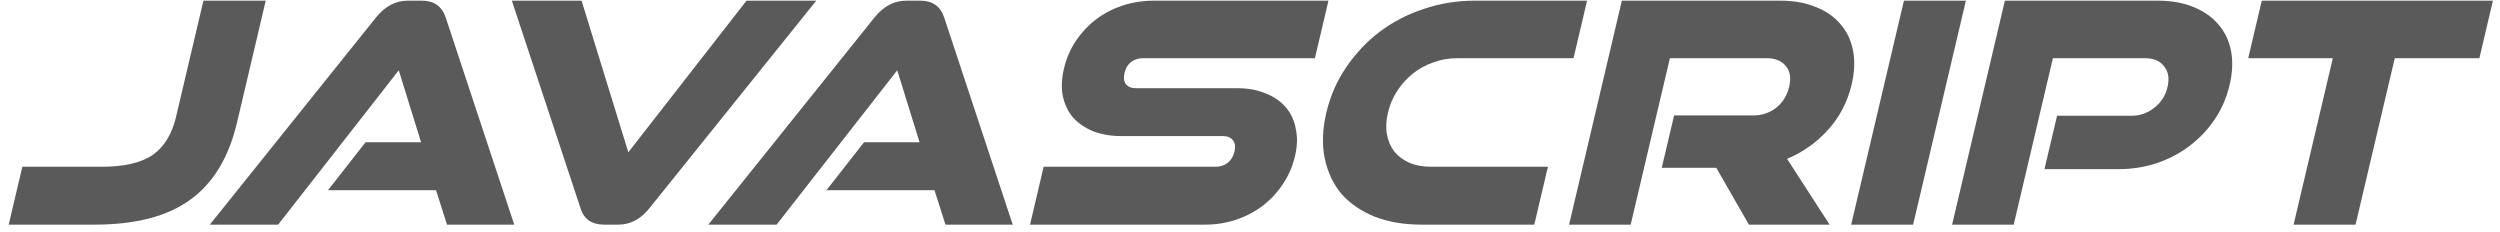 <svg width="226" height="21" viewBox="0 0 226 21" fill="none" xmlns="http://www.w3.org/2000/svg">
<path d="M0.787 20.307L2.02 15.074H9.188C11.215 15.074 12.749 14.721 13.79 14.015C14.836 13.288 15.545 12.136 15.916 10.558L18.39 0.061H24.022L21.424 11.087C20.68 14.243 19.268 16.569 17.188 18.064C15.129 19.559 12.243 20.307 8.531 20.307H0.787Z" fill="#5A5A5A"/>
<path d="M40.408 20.307L39.414 17.192H29.654L33.042 12.863H38.066L36.048 6.353L25.144 20.307H18.968L34.01 1.556C34.821 0.56 35.771 0.061 36.859 0.061H38.139C39.227 0.061 39.941 0.56 40.282 1.556L46.488 20.307H40.408Z" fill="#5A5A5A"/>
<path d="M54.619 20.307C53.488 20.307 52.774 19.808 52.475 18.812L46.27 0.061H52.574L56.8 13.766L67.486 0.061H73.79L58.715 18.812C57.926 19.808 56.987 20.307 55.899 20.307H54.619Z" fill="#5A5A5A"/>
<path d="M85.47 20.307L84.476 17.192H74.716L78.105 12.863H83.129L81.111 6.353L70.206 20.307H64.03L79.073 1.556C79.884 0.56 80.833 0.061 81.921 0.061H83.201C84.289 0.061 85.004 0.56 85.345 1.556L91.55 20.307H85.47Z" fill="#5A5A5A"/>
<path d="M93.114 20.307L94.347 15.074H109.899C110.304 15.074 110.662 14.96 110.972 14.731C111.286 14.482 111.495 14.14 111.598 13.704C111.701 13.268 111.653 12.925 111.456 12.676C111.259 12.427 110.958 12.302 110.552 12.302H101.4C100.44 12.302 99.579 12.157 98.815 11.866C98.078 11.555 97.472 11.139 96.997 10.62C96.548 10.08 96.241 9.436 96.076 8.689C95.932 7.941 95.968 7.111 96.183 6.197C96.398 5.284 96.754 4.453 97.25 3.705C97.772 2.937 98.385 2.283 99.088 1.743C99.813 1.203 100.615 0.788 101.494 0.497C102.395 0.207 103.325 0.061 104.285 0.061H120.093L118.867 5.263H103.315C102.91 5.263 102.552 5.377 102.242 5.605C101.954 5.834 101.758 6.166 101.655 6.602C101.558 7.017 101.597 7.35 101.773 7.599C101.97 7.848 102.271 7.973 102.676 7.973H111.828C112.81 7.973 113.669 8.128 114.406 8.44C115.149 8.73 115.755 9.146 116.225 9.686C116.695 10.226 116.999 10.88 117.138 11.648C117.304 12.395 117.281 13.216 117.07 14.108C116.85 15.043 116.479 15.894 115.957 16.663C115.46 17.41 114.848 18.064 114.118 18.625C113.394 19.165 112.592 19.58 111.713 19.871C110.833 20.161 109.903 20.307 108.922 20.307H93.114Z" fill="#5A5A5A"/>
<path d="M128.524 20.307C126.924 20.307 125.509 20.068 124.277 19.59C123.051 19.092 122.049 18.407 121.274 17.535C120.524 16.642 120.019 15.572 119.758 14.326C119.497 13.081 119.545 11.7 119.902 10.184C120.259 8.668 120.859 7.298 121.703 6.073C122.551 4.827 123.56 3.757 124.731 2.865C125.922 1.972 127.247 1.286 128.703 0.809C130.165 0.31 131.695 0.061 133.295 0.061H143.471L142.246 5.263H131.686C130.96 5.263 130.259 5.387 129.581 5.637C128.909 5.865 128.297 6.197 127.747 6.633C127.196 7.069 126.721 7.588 126.324 8.191C125.926 8.793 125.641 9.457 125.47 10.184C125.299 10.911 125.27 11.575 125.384 12.177C125.498 12.78 125.728 13.299 126.073 13.735C126.423 14.15 126.878 14.482 127.438 14.731C128.003 14.96 128.648 15.074 129.373 15.074H139.933L138.7 20.307H128.524Z" fill="#5A5A5A"/>
<path d="M158.101 20.307L155.152 15.168H150.224L151.339 10.433H158.507C159.275 10.433 159.959 10.205 160.557 9.748C161.16 9.27 161.555 8.637 161.741 7.848C161.926 7.059 161.828 6.436 161.445 5.979C161.067 5.502 160.494 5.263 159.726 5.263H150.958L147.413 20.307H141.845L146.616 0.061H160.952C162.146 0.061 163.201 0.248 164.115 0.622C165.035 0.975 165.779 1.484 166.348 2.148C166.938 2.813 167.325 3.612 167.511 4.546C167.696 5.481 167.656 6.509 167.392 7.63C167.025 9.187 166.32 10.547 165.278 11.71C164.236 12.873 162.994 13.755 161.551 14.358L165.397 20.307H158.101Z" fill="#5A5A5A"/>
<path d="M167.345 20.307L172.116 0.061H177.716L172.945 20.307H167.345Z" fill="#5A5A5A"/>
<path d="M184.819 15.292L185.957 10.464H192.709C193.456 10.464 194.131 10.226 194.734 9.748C195.358 9.27 195.761 8.647 195.942 7.879C196.128 7.09 196.021 6.457 195.622 5.979C195.244 5.502 194.681 5.263 193.935 5.263H185.583L182.038 20.307H176.47L181.241 0.061H195.065C196.281 0.061 197.346 0.248 198.26 0.622C199.196 0.996 199.949 1.515 200.517 2.179C201.107 2.844 201.495 3.643 201.68 4.578C201.865 5.512 201.823 6.55 201.554 7.692C201.29 8.814 200.845 9.841 200.22 10.776C199.594 11.71 198.827 12.52 197.919 13.205C197.037 13.87 196.04 14.389 194.928 14.763C193.842 15.116 192.691 15.292 191.475 15.292H184.819Z" fill="#5A5A5A"/>
<path d="M207.341 20.307L210.887 5.263H203.239L204.464 0.061H225.36L224.135 5.263H216.487L212.941 20.307H207.341Z" fill="#5A5A5A"/>
</svg>
